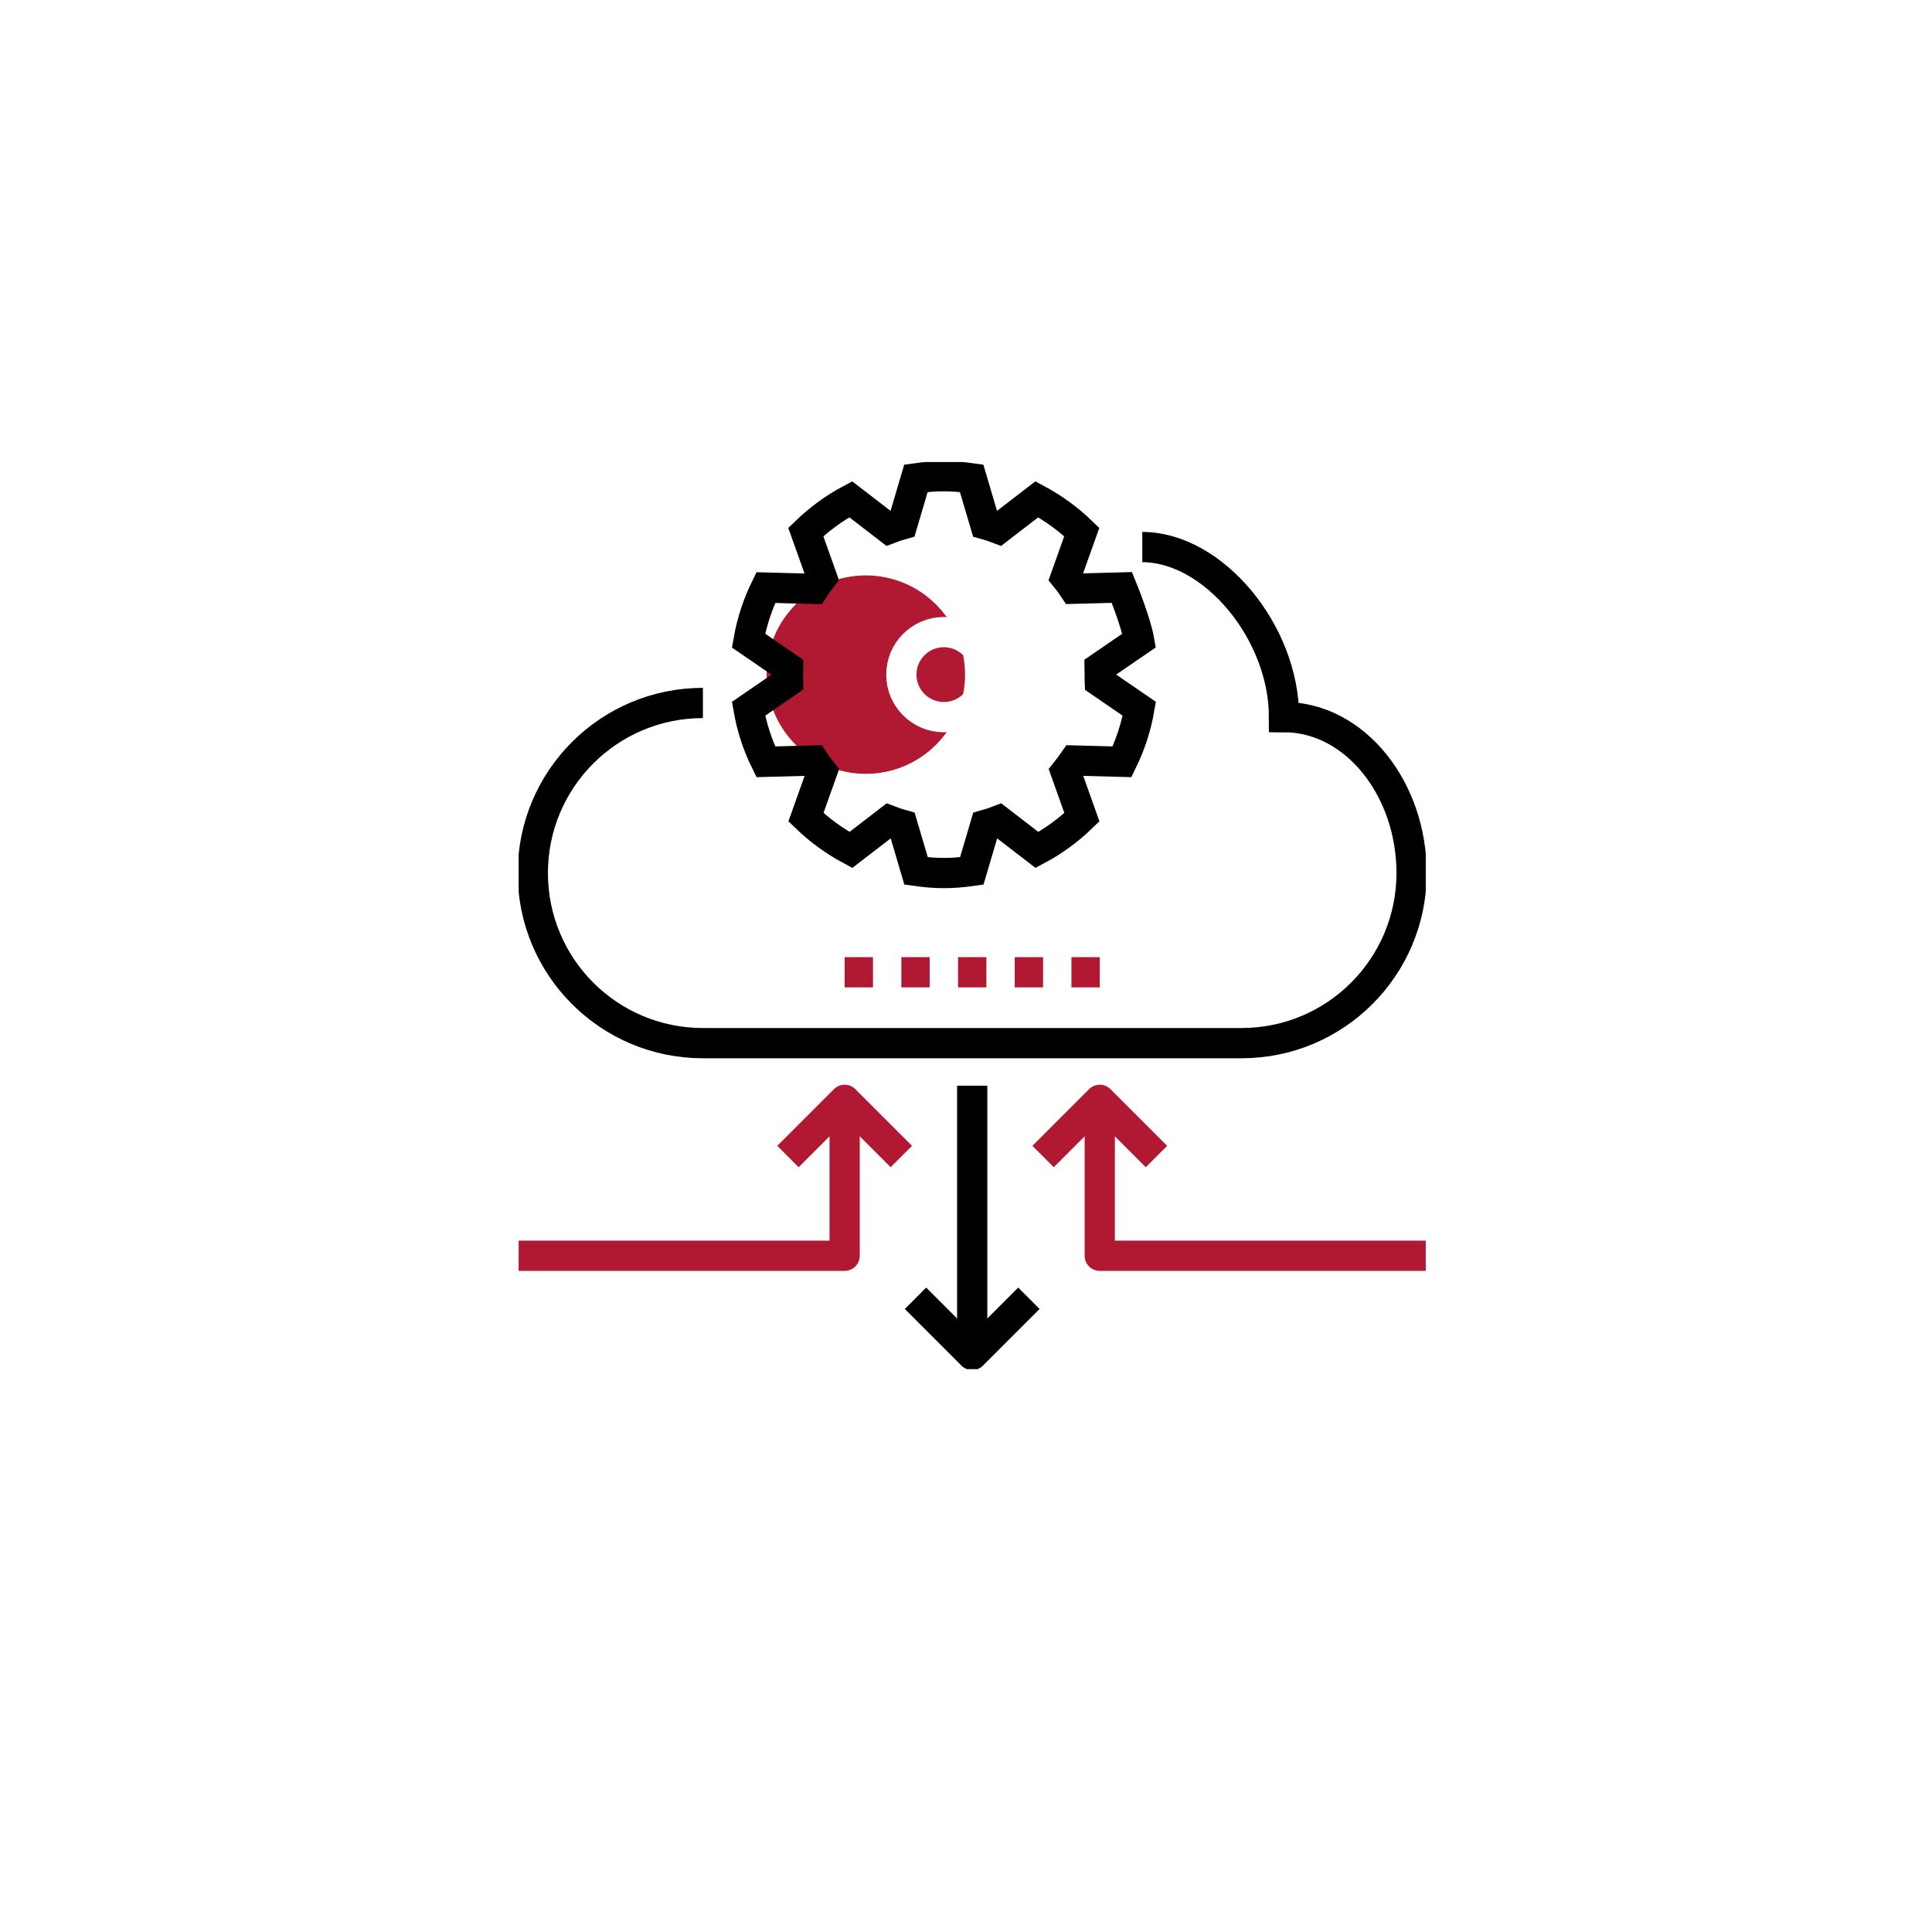 <svg width="147" height="147" viewBox="0 0 147 147" fill="none" xmlns="http://www.w3.org/2000/svg">
<path d="M73.205 0.643L136.3 37.071V109.926L73.205 146.353L10.111 109.926V37.071L73.205 0.643Z" fill="white"/>
<g clip-path="url(#clip0)">
<path d="M68.58 87.997L64.266 83.683L59.952 87.997" stroke="#B11832" stroke-width="2.301" stroke-miterlimit="10" stroke-linejoin="round"/>
<path d="M87.992 87.997L83.678 83.683L79.365 87.997" stroke="#B11832" stroke-width="2.301" stroke-miterlimit="10" stroke-linejoin="round"/>
<path d="M78.286 98.782L73.972 103.096L69.658 98.782" stroke="black" stroke-width="2.301" stroke-miterlimit="10" stroke-linejoin="round"/>
<path d="M64.266 83.683V95.546H39.462" stroke="#B11832" stroke-width="2.301" stroke-miterlimit="10" stroke-linejoin="round"/>
<path d="M83.678 83.683V95.546H108.482" stroke="#B11832" stroke-width="2.301" stroke-miterlimit="10" stroke-linejoin="round"/>
<path d="M73.972 82.605V103.095" stroke="black" stroke-width="2.301" stroke-miterlimit="10" stroke-linejoin="round"/>
<g filter="url(#filter0_ii)">
<path d="M71.815 58.879C75.984 58.879 79.364 55.499 79.364 51.33C79.364 47.161 75.984 43.781 71.815 43.781C67.646 43.781 64.266 47.161 64.266 51.33C64.266 55.499 67.646 58.879 71.815 58.879Z" fill="#B11832"/>
</g>
<path d="M86.913 41.624C92.306 41.624 97.698 48.095 97.698 54.565C103.09 54.565 107.404 60.011 107.404 66.428C107.404 73.578 101.613 79.37 94.463 79.37H53.482C46.331 79.37 40.54 73.578 40.54 66.428C40.54 59.278 46.331 53.487 53.482 53.487" stroke="black" stroke-width="2.301" stroke-miterlimit="10"/>
<path d="M71.815 54.565C73.602 54.565 75.051 53.117 75.051 51.33C75.051 49.543 73.602 48.095 71.815 48.095C70.029 48.095 68.58 49.543 68.58 51.33C68.58 53.117 70.029 54.565 71.815 54.565Z" stroke="white" stroke-width="2.301" stroke-miterlimit="10" stroke-linejoin="round"/>
<path d="M66.423 73.977H64.266" stroke="#B11832" stroke-width="2.301" stroke-miterlimit="10" stroke-linejoin="round"/>
<path d="M79.365 73.977H77.208" stroke="#B11832" stroke-width="2.301" stroke-miterlimit="10" stroke-linejoin="round"/>
<path d="M75.051 73.977H72.894" stroke="#B11832" stroke-width="2.301" stroke-miterlimit="10" stroke-linejoin="round"/>
<path d="M70.737 73.977H68.58" stroke="#B11832" stroke-width="2.301" stroke-miterlimit="10" stroke-linejoin="round"/>
<path d="M83.678 73.977H81.522" stroke="#B11832" stroke-width="2.301" stroke-miterlimit="10" stroke-linejoin="round"/>
<path d="M83.678 51.33C83.678 51.147 83.657 50.974 83.657 50.802L86.676 48.731C86.428 47.307 85.361 44.698 85.361 44.698L81.716 44.795C81.521 44.503 81.306 44.212 81.079 43.932L82.309 40.481C81.295 39.499 80.141 38.658 78.89 37.99L75.978 40.233C75.644 40.103 75.309 39.995 74.964 39.898L73.929 36.394C73.239 36.297 72.538 36.232 71.815 36.232C71.093 36.232 70.392 36.297 69.691 36.394L68.656 39.898C68.31 39.995 67.976 40.103 67.642 40.233L64.73 37.99C63.468 38.658 62.325 39.499 61.311 40.481L62.541 43.932C62.325 44.212 62.109 44.503 61.915 44.805L58.27 44.708C57.655 45.959 57.202 47.318 56.954 48.742L59.974 50.812C59.974 50.974 59.952 51.147 59.952 51.33C59.952 51.513 59.974 51.686 59.974 51.858L56.954 53.929C57.202 55.353 57.645 56.701 58.27 57.962L61.915 57.865C62.109 58.167 62.325 58.448 62.551 58.728L61.322 62.179C62.336 63.16 63.49 64.002 64.741 64.67L67.653 62.427C67.987 62.557 68.321 62.664 68.666 62.761L69.702 66.266C70.392 66.364 71.093 66.428 71.815 66.428C72.538 66.428 73.239 66.364 73.94 66.266L74.975 62.761C75.32 62.664 75.655 62.557 75.989 62.427L78.901 64.67C80.162 64.002 81.306 63.16 82.319 62.179L81.09 58.728C81.316 58.448 81.521 58.157 81.726 57.865L85.371 57.962C85.986 56.711 86.439 55.353 86.687 53.929L83.668 51.858C83.657 51.686 83.678 51.513 83.678 51.33Z" stroke="black" stroke-width="2.301" stroke-miterlimit="10"/>
</g>
<defs>
<filter id="filter0_ii" x="58.33" y="37.845" width="21.035" height="26.971" filterUnits="userSpaceOnUse" color-interpolation-filters="sRGB">
<feFlood flood-opacity="0" result="BackgroundImageFix"/>
<feBlend mode="normal" in="SourceGraphic" in2="BackgroundImageFix" result="shape"/>
<feColorMatrix in="SourceAlpha" type="matrix" values="0 0 0 0 0 0 0 0 0 0 0 0 0 0 0 0 0 0 127 0" result="hardAlpha"/>
<feOffset dx="-5.936" dy="-5.936"/>
<feGaussianBlur stdDeviation="3.958"/>
<feComposite in2="hardAlpha" operator="arithmetic" k2="-1" k3="1"/>
<feColorMatrix type="matrix" values="0 0 0 0 0 0 0 0 0 0 0 0 0 0 0 0 0 0 0.25 0"/>
<feBlend mode="normal" in2="shape" result="effect1_innerShadow"/>
<feColorMatrix in="SourceAlpha" type="matrix" values="0 0 0 0 0 0 0 0 0 0 0 0 0 0 0 0 0 0 127 0" result="hardAlpha"/>
<feOffset dy="5.936"/>
<feGaussianBlur stdDeviation="2.968"/>
<feComposite in2="hardAlpha" operator="arithmetic" k2="-1" k3="1"/>
<feColorMatrix type="matrix" values="0 0 0 0 1 0 0 0 0 1 0 0 0 0 1 0 0 0 0.32 0"/>
<feBlend mode="normal" in2="effect1_innerShadow" result="effect2_innerShadow"/>
</filter>
<clipPath id="clip0">
<rect width="69.02" height="69.02" fill="white" transform="translate(39.462 35.153)"/>
</clipPath>
</defs>
</svg>
